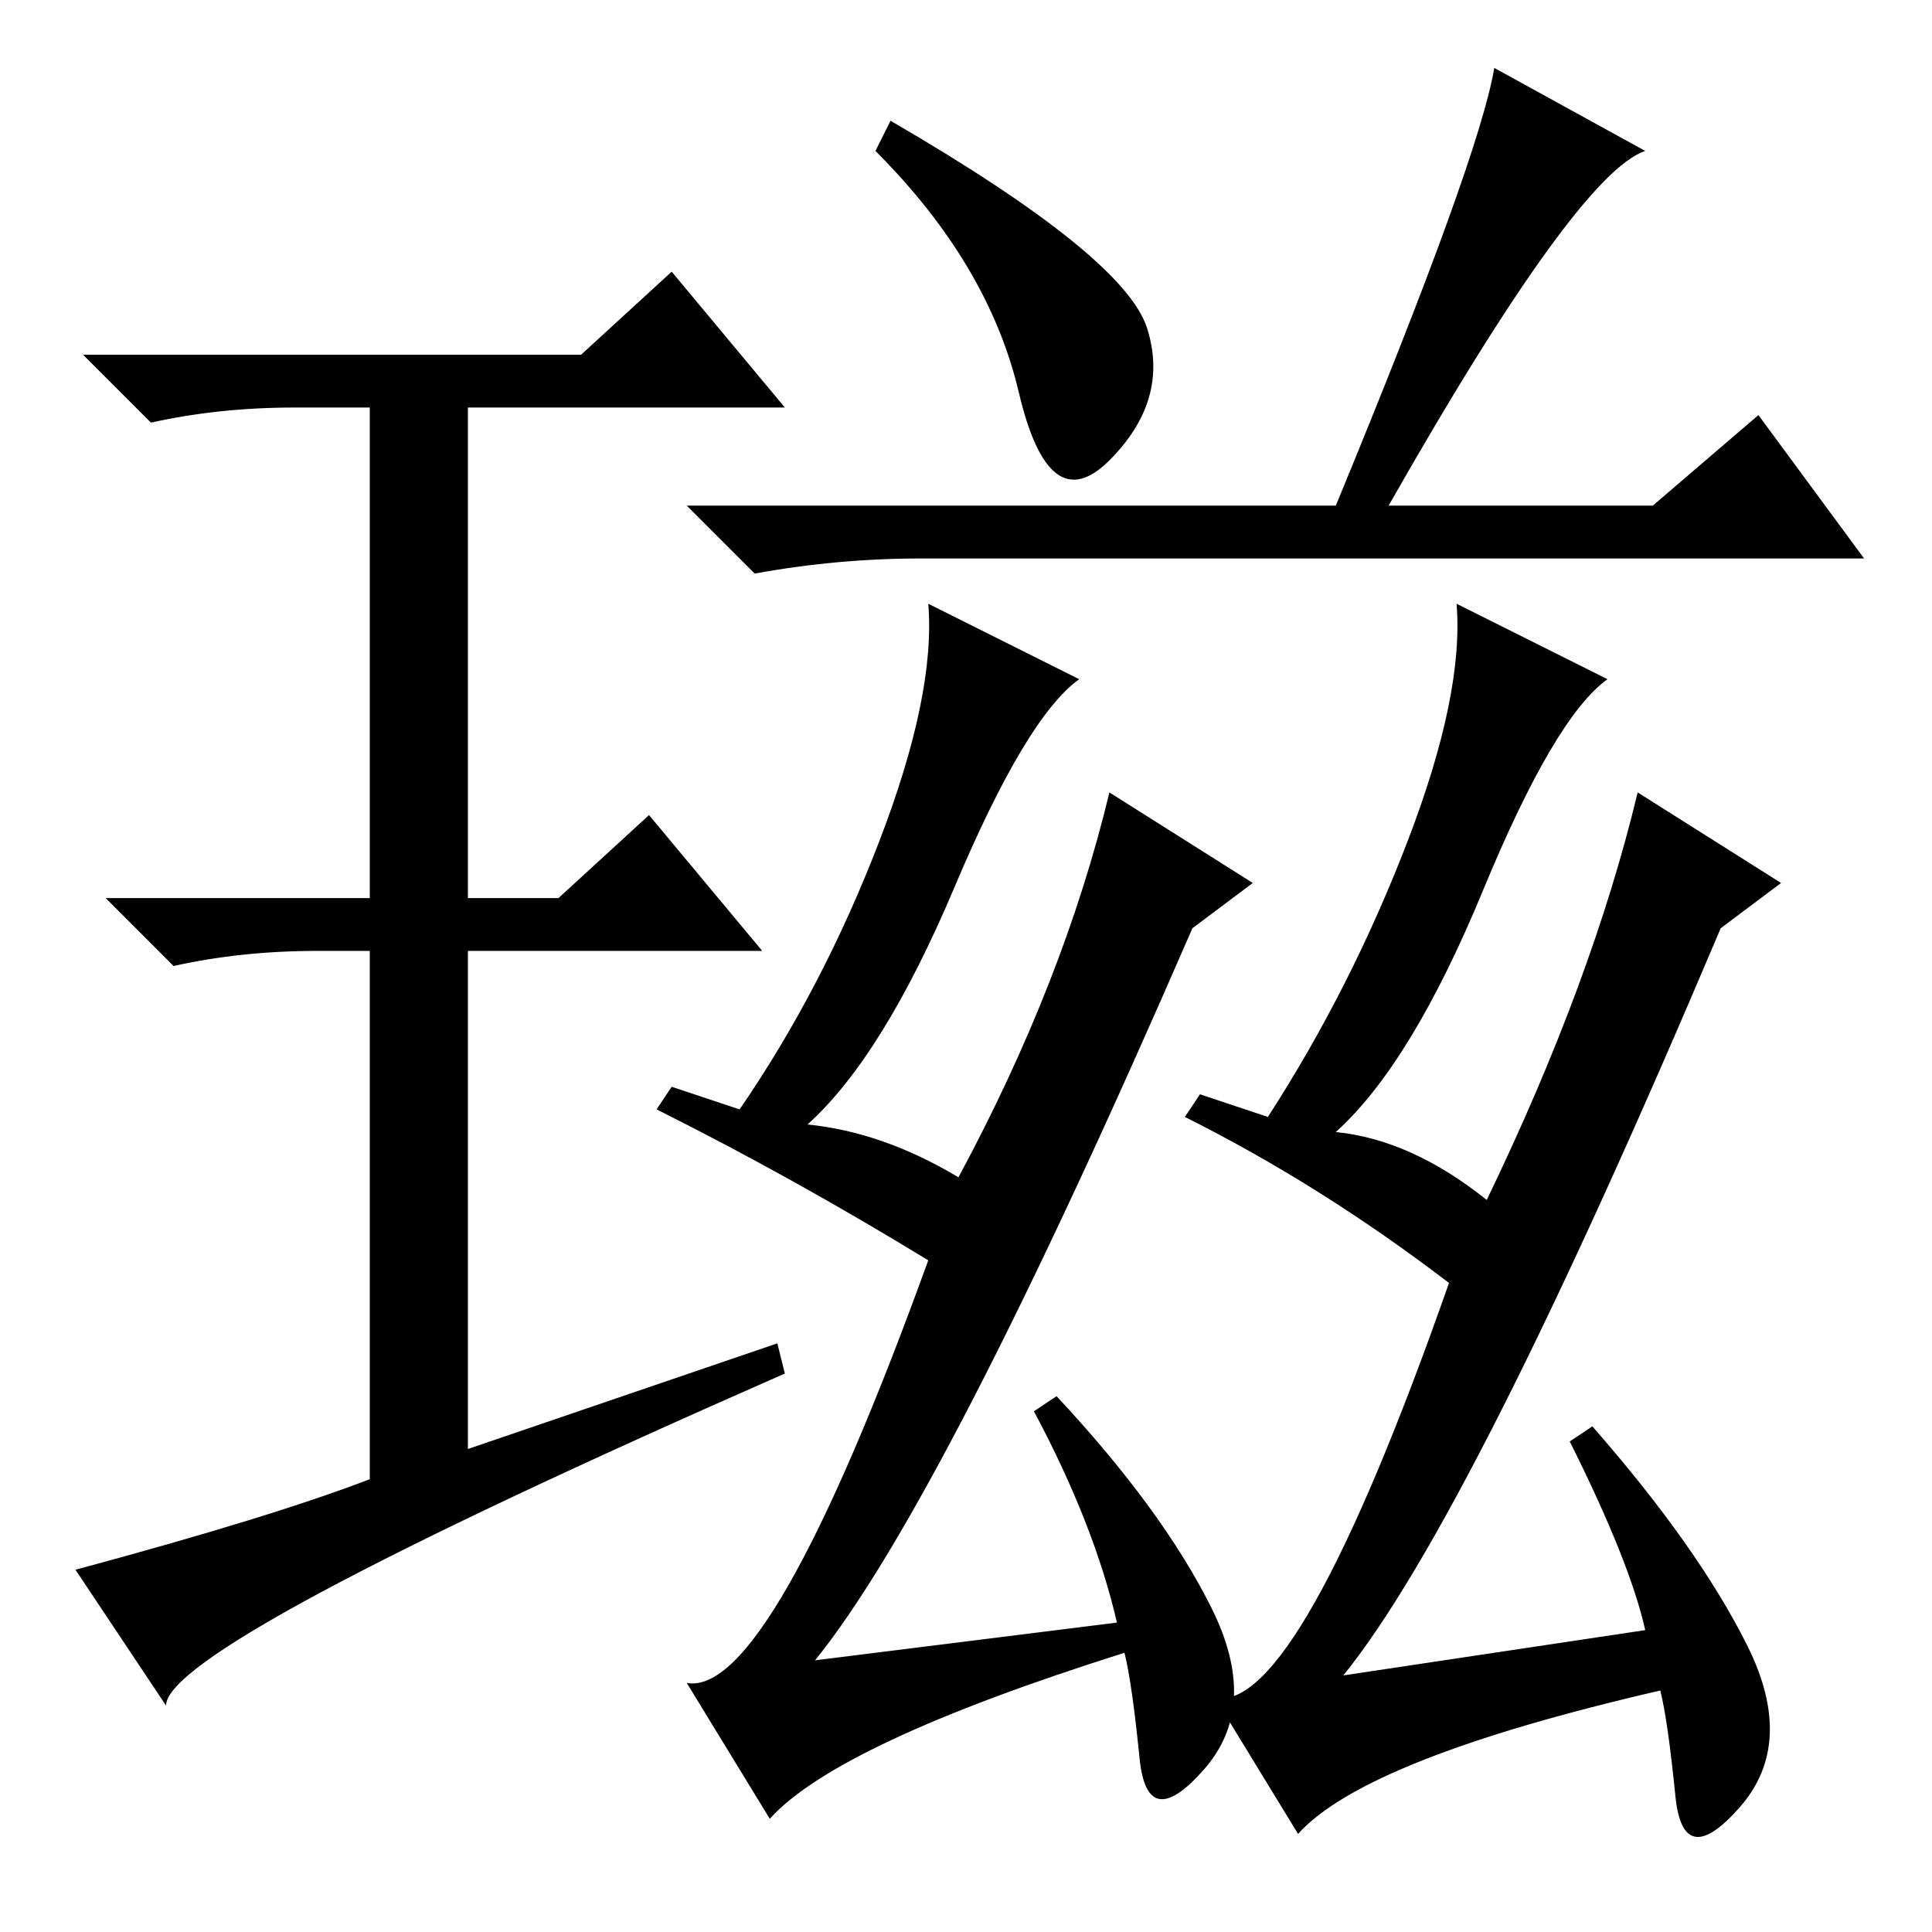<?xml version="1.0" standalone="no"?>
<!DOCTYPE svg PUBLIC "-//W3C//DTD SVG 1.1//EN" "http://www.w3.org/Graphics/SVG/1.1/DTD/svg11.dtd" >
<svg xmlns="http://www.w3.org/2000/svg" xmlns:xlink="http://www.w3.org/1999/xlink" version="1.1" viewBox="0 -36 256 256">
  <g transform="matrix(1 0 0 -1 0 220)">
   <path fill="currentColor"
d="M103 78l1 -4q-82 -36 -82 -44l-12 18q26 7 39 12v70h-7q-10 0 -19 -2l-9 9h35v65h-10q-10 0 -19 -2l-9 9h66l12 11l15 -18h-42v-65h12l12 11l15 -18h-39v-66zM177 189q19 46 21 58l20 -11q-9 -3 -34 -47h35l14 12l14 -19h-125q-11 0 -22 -2l-9 9h86zM152 212.5
q3 -9.5 -5 -17.5t-12 9t-19 32l2 4q31 -18 34 -27.5zM123 89q-18 11 -36 20l2 3l9 -3q11 16 18.5 35.5t6.5 31.5l20 -10q-7 -5 -16.5 -27.5t-19.5 -31.5q10 -1 20 -7q14 26 20 51l19 -12l-8 -6q-33 -76 -50 -97l40 5q-3 13 -11 28l3 2q14 -15 20.5 -28t-1 -21.5t-8.5 1.5
t-2 14q-38 -12 -47 -22l-11 18q11 -2 32 56zM192 86q-17 13 -35 22l2 3l9 -3q11 17 18.5 36.5t6.5 31.5l20 -10q-7 -5 -16.5 -28t-19.5 -32q10 -1 20 -9q14 29 20 54l19 -12l-8 -6q-33 -78 -50 -99l40 6q-2 9 -10 25l3 2q14 -16 20.5 -29t-1 -21.5t-8.5 1.5t-2 14
q-39 -9 -48 -19l-11 18q11 -2 31 55z" />
  </g>

</svg>
